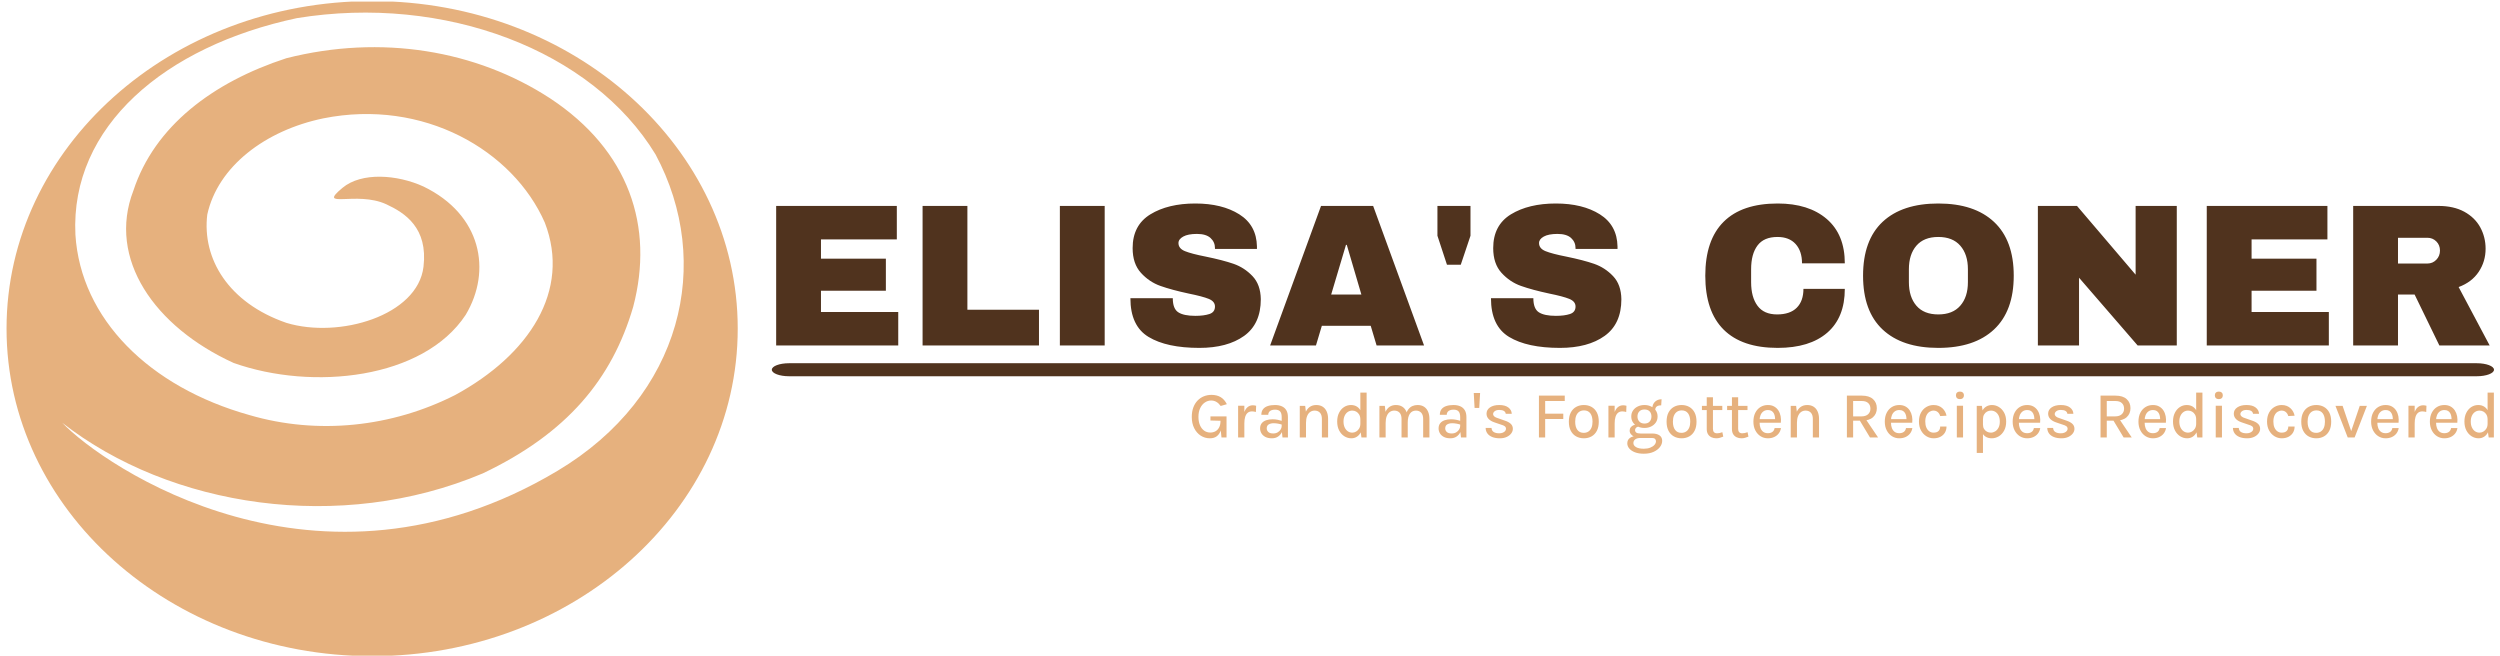 <svg width="701" height="184" viewBox="0 0 701 184" fill="none" xmlns="http://www.w3.org/2000/svg">
<g clip-path="url(#clip0_101_4)">
<g clip-path="url(#clip1_101_4)">
<g clip-path="url(#clip2_101_4)">
<g clip-path="url(#clip3_101_4)">
<g clip-path="url(#clip4_101_4)">
<path d="M694.489 101.849H221.246C218.579 101.849 216.417 102.666 216.417 103.675C216.417 104.683 218.579 105.5 221.246 105.5H694.489C697.156 105.5 699.318 104.683 699.318 103.675C699.318 102.666 697.156 101.849 694.489 101.849Z" fill="#50331E"/>
<g clip-path="url(#clip5_101_4)">
<g clip-path="url(#clip6_101_4)">
<path d="M217.635 96.866V57.743H251.469V67.126H230.202V72.528H248.398V81.513H230.202V87.483H251.867V96.866H217.635ZM258.691 96.866V57.743H271.257V86.858H291.33V96.866H258.691ZM309.754 96.866H297.187V57.743H309.754V96.866ZM335.161 57.061C340.165 57.061 344.278 58.073 347.5 60.098C350.723 62.13 352.372 65.136 352.448 69.116V69.799H340.677V69.571C340.677 68.434 340.26 67.486 339.426 66.728C338.592 65.97 337.322 65.591 335.616 65.591C333.948 65.591 332.67 65.837 331.783 66.33C330.889 66.823 330.441 67.429 330.441 68.15C330.441 69.173 331.048 69.931 332.261 70.424C333.474 70.917 335.426 71.429 338.118 71.959C341.264 72.604 343.854 73.275 345.885 73.972C347.91 74.677 349.68 75.826 351.197 77.418C352.713 79.01 353.49 81.171 353.528 83.901C353.528 88.526 351.966 91.956 348.842 94.193C345.711 96.43 341.53 97.548 336.298 97.548C330.195 97.548 325.449 96.525 322.06 94.477C318.663 92.43 316.965 88.81 316.965 83.616H328.849C328.849 85.588 329.361 86.903 330.384 87.563C331.408 88.23 333 88.564 335.161 88.564C336.753 88.564 338.072 88.393 339.119 88.052C340.157 87.711 340.677 87.009 340.677 85.948C340.677 85 340.101 84.287 338.948 83.81C337.788 83.34 335.9 82.839 333.284 82.309C330.1 81.626 327.465 80.913 325.38 80.171C323.295 79.435 321.476 78.214 319.921 76.508C318.367 74.802 317.59 72.49 317.59 69.571C317.59 65.287 319.25 62.13 322.571 60.098C325.885 58.073 330.081 57.061 335.161 57.061ZM399.303 96.866H385.997L384.348 91.35H370.644L368.995 96.866H356.144L370.416 57.743H385.03L399.303 96.866ZM377.411 68.661L373.26 82.593H381.732L377.638 68.661H377.411ZM412.325 66.102L409.596 74.234H405.729L403.056 66.102V57.743H412.325V66.102ZM436.265 57.061C441.269 57.061 445.382 58.073 448.604 60.098C451.826 62.13 453.476 65.136 453.551 69.116V69.799H441.781V69.571C441.781 68.434 441.364 67.486 440.53 66.728C439.696 65.97 438.426 65.591 436.72 65.591C435.052 65.591 433.77 65.837 432.876 66.33C431.989 66.823 431.545 67.429 431.545 68.15C431.545 69.173 432.152 69.931 433.365 70.424C434.578 70.917 436.53 71.429 439.222 71.959C442.368 72.604 444.954 73.275 446.978 73.972C449.01 74.677 450.784 75.826 452.3 77.418C453.817 79.01 454.594 81.171 454.632 83.901C454.632 88.526 453.066 91.956 449.935 94.193C446.811 96.43 442.633 97.548 437.402 97.548C431.299 97.548 426.549 96.525 423.152 94.477C419.763 92.43 418.068 88.81 418.068 83.616H429.953C429.953 85.588 430.465 86.903 431.488 87.563C432.512 88.23 434.104 88.564 436.265 88.564C437.857 88.564 439.172 88.393 440.211 88.052C441.257 87.711 441.781 87.009 441.781 85.948C441.781 85 441.201 84.287 440.04 83.81C438.888 83.34 437.004 82.839 434.388 82.309C431.204 81.626 428.569 80.913 426.484 80.171C424.399 79.435 422.58 78.214 421.025 76.508C419.471 74.802 418.694 72.49 418.694 69.571C418.694 65.287 420.35 62.13 423.664 60.098C426.985 58.073 431.185 57.061 436.265 57.061ZM498.462 57.061C504.262 57.061 508.849 58.509 512.223 61.405C515.597 64.309 517.284 68.453 517.284 73.836H505.286C505.286 71.561 504.691 69.761 503.5 68.434C502.303 67.107 500.604 66.444 498.405 66.444C495.866 66.444 494 67.24 492.81 68.832C491.612 70.424 491.013 72.642 491.013 75.485V79.124C491.013 81.93 491.612 84.136 492.81 85.743C494 87.358 495.828 88.165 498.292 88.165C500.718 88.165 502.557 87.54 503.808 86.289C505.059 85.038 505.684 83.275 505.684 81.001H517.284C517.284 86.346 515.647 90.44 512.371 93.283C509.088 96.126 504.452 97.548 498.462 97.548C491.79 97.548 486.741 95.842 483.314 92.43C479.879 89.019 478.162 83.977 478.162 77.305C478.162 70.632 479.879 65.591 483.314 62.179C486.741 58.767 491.79 57.061 498.462 57.061ZM543.498 57.061C550.246 57.061 555.459 58.786 559.136 62.236C562.813 65.685 564.652 70.708 564.652 77.305C564.652 83.901 562.813 88.924 559.136 92.373C555.459 95.823 550.246 97.548 543.498 97.548C536.751 97.548 531.546 95.831 527.884 92.396C524.229 88.969 522.402 83.939 522.402 77.305C522.402 70.67 524.229 65.636 527.884 62.202C531.546 58.775 536.751 57.061 543.498 57.061ZM543.498 66.444C540.807 66.444 538.76 67.259 537.357 68.889C535.954 70.519 535.253 72.718 535.253 75.485V79.124C535.253 81.892 535.954 84.09 537.357 85.72C538.76 87.35 540.807 88.165 543.498 88.165C546.19 88.165 548.245 87.35 549.662 85.72C551.088 84.09 551.801 81.892 551.801 79.124V75.485C551.801 72.718 551.088 70.519 549.662 68.889C548.245 67.259 546.19 66.444 543.498 66.444ZM610.37 96.866H599.396L582.962 77.873V96.866H571.419V57.743H582.393L598.827 77.02V57.743H610.37V96.866ZM618.775 96.866V57.743H652.609V67.126H631.342V72.528H649.538V81.513H631.342V87.483H653.007V96.866H618.775ZM696.962 69.742C696.962 72.13 696.318 74.291 695.029 76.224C693.74 78.157 691.864 79.579 689.4 80.489L698.1 96.866H683.997L677.06 82.593H672.397V96.866H659.83V57.743H683.77C686.575 57.743 688.975 58.282 690.969 59.358C692.955 60.443 694.453 61.902 695.461 63.737C696.462 65.579 696.962 67.581 696.962 69.742ZM684.168 70.253C684.168 69.23 683.827 68.377 683.145 67.695C682.462 67.012 681.628 66.671 680.643 66.671H672.397V73.893H680.643C681.628 73.893 682.462 73.54 683.145 72.835C683.827 72.138 684.168 71.277 684.168 70.253Z" fill="#50331E"/>
</g>
</g>
<g clip-path="url(#clip7_101_4)">
<g clip-path="url(#clip8_101_4)">
<path d="M339.256 122.898C338.311 122.898 337.455 122.651 336.687 122.158C335.921 121.662 335.311 120.965 334.857 120.067C334.403 119.169 334.176 118.113 334.176 116.898C334.176 115.909 334.319 115.032 334.603 114.266C334.888 113.498 335.283 112.85 335.789 112.323C336.297 111.795 336.884 111.396 337.552 111.126C338.222 110.857 338.937 110.722 339.698 110.722C340.692 110.722 341.544 110.93 342.256 111.347C342.968 111.765 343.553 112.427 344.012 113.335L342.282 113.832C341.914 113.324 341.509 112.942 341.067 112.687C340.625 112.432 340.141 112.304 339.613 112.304C338.97 112.304 338.376 112.491 337.832 112.864C337.289 113.234 336.856 113.762 336.532 114.447C336.206 115.129 336.043 115.946 336.043 116.898C336.043 117.762 336.179 118.524 336.451 119.184C336.726 119.844 337.113 120.359 337.611 120.73C338.111 121.1 338.703 121.286 339.385 121.286C339.922 121.286 340.407 121.163 340.839 120.918C341.268 120.672 341.607 120.309 341.855 119.828C342.103 119.347 342.226 118.751 342.226 118.039H342.687C342.687 119.026 342.569 119.883 342.333 120.612C342.098 121.338 341.728 121.9 341.225 122.298C340.722 122.698 340.066 122.898 339.256 122.898ZM343.92 122.659H342.503L342.226 119.972V117.984L339.411 117.91V116.758H343.92V122.659ZM348.915 122.659H347.166V113.777H348.915V122.659ZM348.915 118.702H348.436C348.436 117.566 348.555 116.622 348.793 115.871C349.029 115.12 349.36 114.561 349.787 114.193C350.211 113.825 350.712 113.641 351.289 113.641C351.461 113.641 351.621 113.653 351.771 113.677C351.923 113.702 352.073 113.735 352.22 113.777L352.154 115.518C351.989 115.474 351.81 115.436 351.616 115.404C351.422 115.369 351.246 115.352 351.086 115.352C350.583 115.352 350.172 115.486 349.853 115.753C349.534 116.018 349.299 116.401 349.146 116.902C348.992 117.402 348.915 118.002 348.915 118.702ZM361.135 122.659H359.607L359.387 120.623V116.935C359.387 116.211 359.237 115.685 358.938 115.356C358.636 115.027 358.16 114.863 357.509 114.863C357.141 114.863 356.815 114.917 356.53 115.025C356.246 115.132 356.021 115.293 355.857 115.507C355.695 115.723 355.614 115.993 355.614 116.317H353.681C353.681 115.666 353.841 115.139 354.16 114.734C354.479 114.329 354.925 114.033 355.5 113.847C356.074 113.66 356.744 113.567 357.509 113.567C358.228 113.567 358.86 113.685 359.405 113.92C359.952 114.156 360.377 114.525 360.679 115.028C360.983 115.531 361.135 116.182 361.135 116.979V122.659ZM356.644 122.898C355.903 122.898 355.287 122.768 354.797 122.508C354.306 122.245 353.939 121.903 353.696 121.481C353.453 121.056 353.332 120.605 353.332 120.126C353.332 119.545 353.48 119.065 353.777 118.687C354.076 118.309 354.49 118.028 355.017 117.844C355.545 117.66 356.152 117.568 356.839 117.568C357.311 117.568 357.771 117.611 358.22 117.697C358.666 117.783 359.108 117.897 359.545 118.039V119.096C359.189 118.968 358.794 118.866 358.36 118.79C357.928 118.712 357.525 118.672 357.152 118.672C356.593 118.672 356.127 118.783 355.754 119.004C355.378 119.224 355.19 119.599 355.19 120.126C355.19 120.514 355.338 120.848 355.632 121.127C355.927 121.405 356.393 121.543 357.031 121.543C357.497 121.543 357.908 121.438 358.264 121.227C358.62 121.016 358.896 120.751 359.092 120.432C359.288 120.113 359.387 119.794 359.387 119.475H359.81C359.81 120.088 359.686 120.654 359.438 121.172C359.188 121.689 358.827 122.106 358.356 122.423C357.885 122.74 357.314 122.898 356.644 122.898ZM372.398 122.659H370.657V117.469C370.657 116.701 370.476 116.119 370.113 115.724C369.747 115.329 369.254 115.131 368.633 115.131C368.142 115.131 367.715 115.265 367.352 115.532C366.986 115.798 366.704 116.186 366.505 116.699C366.304 117.212 366.204 117.837 366.204 118.573H365.578C365.578 117.486 365.718 116.572 365.997 115.831C366.277 115.087 366.677 114.524 367.197 114.141C367.72 113.758 368.346 113.567 369.075 113.567C369.786 113.567 370.39 113.726 370.886 114.045C371.379 114.364 371.754 114.817 372.012 115.404C372.27 115.99 372.398 116.678 372.398 117.469V122.659ZM366.204 122.659H364.455V113.806H365.975L366.204 115.72V122.659ZM378.928 122.898C378.207 122.898 377.542 122.703 376.933 122.313C376.327 121.922 375.844 121.376 375.483 120.675C375.125 119.973 374.946 119.146 374.946 118.194C374.946 117.249 375.122 116.431 375.476 115.739C375.829 115.044 376.296 114.509 376.878 114.134C377.462 113.756 378.11 113.567 378.822 113.567C379.472 113.567 380.039 113.725 380.522 114.042C381.008 114.356 381.383 114.813 381.648 115.415C381.916 116.016 382.05 116.75 382.05 117.616H381.442C381.442 117.081 381.336 116.628 381.122 116.258C380.906 115.887 380.626 115.606 380.283 115.415C379.939 115.226 379.571 115.131 379.179 115.131C378.72 115.131 378.304 115.255 377.931 115.503C377.56 115.751 377.266 116.104 377.047 116.563C376.829 117.02 376.72 117.563 376.72 118.194C376.72 118.832 376.829 119.386 377.047 119.857C377.266 120.326 377.56 120.687 377.931 120.94C378.304 121.19 378.717 121.315 379.171 121.315C379.544 121.315 379.904 121.216 380.25 121.017C380.596 120.816 380.882 120.529 381.107 120.156C381.331 119.78 381.442 119.335 381.442 118.819H382.05C382.05 119.703 381.91 120.449 381.63 121.057C381.353 121.664 380.977 122.122 380.504 122.434C380.033 122.743 379.507 122.898 378.928 122.898ZM383.202 122.659H381.748L381.442 120.531V110.077H383.202V122.659ZM400.811 122.659H399.055V117.469C399.055 116.701 398.872 116.119 398.507 115.724C398.141 115.329 397.652 115.131 397.038 115.131C396.302 115.131 395.734 115.42 395.334 115.996C394.931 116.573 394.73 117.401 394.73 118.481H393.965C393.965 117.627 394.048 116.891 394.215 116.272C394.379 115.651 394.617 115.142 394.929 114.745C395.238 114.345 395.609 114.049 396.041 113.858C396.472 113.664 396.956 113.567 397.491 113.567C398.202 113.567 398.805 113.726 399.298 114.045C399.791 114.364 400.167 114.817 400.424 115.404C400.682 115.99 400.811 116.678 400.811 117.469V122.659ZM388.535 122.659H386.787V113.806H388.307L388.498 115.47C388.781 114.852 389.17 114.379 389.665 114.053C390.159 113.729 390.739 113.567 391.406 113.567C392.118 113.567 392.722 113.726 393.217 114.045C393.711 114.364 394.086 114.817 394.344 115.404C394.601 115.99 394.73 116.678 394.73 117.469V122.659H392.989V117.469C392.989 116.701 392.808 116.119 392.444 115.724C392.079 115.329 391.585 115.131 390.965 115.131C390.474 115.131 390.047 115.265 389.684 115.532C389.318 115.798 389.036 116.186 388.837 116.699C388.636 117.212 388.535 117.837 388.535 118.573V122.659ZM411.184 122.659H409.656L409.435 120.623V116.935C409.435 116.211 409.284 115.685 408.982 115.356C408.683 115.027 408.208 114.863 407.558 114.863C407.19 114.863 406.862 114.917 406.575 115.025C406.29 115.132 406.067 115.293 405.905 115.507C405.743 115.723 405.662 115.993 405.662 116.317H403.73C403.73 115.666 403.889 115.139 404.208 114.734C404.527 114.329 404.973 114.033 405.545 113.847C406.119 113.66 406.79 113.567 407.558 113.567C408.274 113.567 408.906 113.685 409.454 113.92C409.998 114.156 410.423 114.525 410.727 115.028C411.031 115.531 411.184 116.182 411.184 116.979V122.659ZM406.693 122.898C405.949 122.898 405.332 122.768 404.841 122.508C404.351 122.245 403.984 121.903 403.741 121.481C403.5 121.056 403.38 120.605 403.38 120.126C403.38 119.545 403.529 119.065 403.826 118.687C404.122 118.309 404.535 118.028 405.062 117.844C405.59 117.66 406.197 117.568 406.884 117.568C407.358 117.568 407.818 117.611 408.265 117.697C408.714 117.783 409.155 117.897 409.59 118.039V119.096C409.234 118.968 408.84 118.866 408.408 118.79C407.976 118.712 407.573 118.672 407.197 118.672C406.64 118.672 406.174 118.783 405.798 119.004C405.425 119.224 405.239 119.599 405.239 120.126C405.239 120.514 405.386 120.848 405.681 121.127C405.975 121.405 406.441 121.543 407.079 121.543C407.546 121.543 407.957 121.438 408.313 121.227C408.668 121.016 408.944 120.751 409.141 120.432C409.337 120.113 409.435 119.794 409.435 119.475H409.858C409.858 120.088 409.733 120.654 409.483 121.172C409.235 121.689 408.876 122.106 408.405 122.423C407.931 122.74 407.36 122.898 406.693 122.898ZM413.473 114.384L413.241 110.199H415.019L414.78 114.384H413.473ZM420.577 122.898C419.718 122.898 418.994 122.776 418.405 122.533C417.816 122.291 417.366 121.953 417.055 121.521C416.745 121.089 416.585 120.581 416.572 119.997H418.221C418.246 120.508 418.45 120.886 418.832 121.131C419.215 121.376 419.735 121.499 420.393 121.499C420.742 121.499 421.058 121.444 421.343 121.334C421.63 121.223 421.857 121.072 422.024 120.881C422.193 120.692 422.278 120.477 422.278 120.237C422.278 119.937 422.167 119.7 421.946 119.526C421.726 119.352 421.37 119.196 420.879 119.059L419.068 118.444C418.344 118.199 417.788 117.872 417.401 117.465C417.015 117.055 416.823 116.566 416.823 115.996C416.823 115.265 417.148 114.677 417.798 114.233C418.448 113.789 419.31 113.567 420.382 113.567C421.494 113.567 422.351 113.801 422.955 114.27C423.559 114.739 423.873 115.326 423.897 116.033H422.215C422.171 115.682 421.997 115.413 421.692 115.227C421.391 115.04 420.954 114.947 420.382 114.947C419.85 114.947 419.431 115.064 419.127 115.297C418.823 115.53 418.67 115.794 418.67 116.088C418.67 116.616 419.124 117.009 420.032 117.266L421.939 117.936C422.663 118.169 423.221 118.47 423.614 118.838C424.006 119.206 424.203 119.672 424.203 120.237C424.203 120.691 424.052 121.12 423.75 121.525C423.451 121.93 423.029 122.26 422.484 122.515C421.941 122.77 421.306 122.898 420.577 122.898ZM433.265 122.659H431.517V110.935H438.757V112.444H433.265V115.996H438.345V117.494H433.265V122.659ZM444.12 122.898C443.317 122.898 442.598 122.722 441.963 122.372C441.327 122.023 440.825 121.502 440.457 120.807C440.089 120.115 439.905 119.26 439.905 118.242C439.905 117.204 440.089 116.34 440.457 115.65C440.825 114.961 441.327 114.44 441.963 114.09C442.598 113.741 443.317 113.567 444.12 113.567C444.912 113.567 445.624 113.741 446.255 114.09C446.888 114.44 447.387 114.961 447.753 115.65C448.116 116.34 448.298 117.204 448.298 118.242C448.298 119.26 448.116 120.115 447.753 120.807C447.387 121.502 446.888 122.023 446.255 122.372C445.624 122.722 444.912 122.898 444.12 122.898ZM444.065 121.37C444.575 121.37 445.016 121.248 445.386 121.002C445.757 120.757 446.042 120.4 446.244 119.931C446.442 119.46 446.542 118.897 446.542 118.242C446.542 117.235 446.337 116.456 445.927 115.904C445.52 115.352 444.933 115.076 444.168 115.076C443.652 115.076 443.209 115.2 442.839 115.448C442.466 115.698 442.18 116.058 441.981 116.526C441.783 116.995 441.683 117.567 441.683 118.242C441.683 119.228 441.888 119.996 442.298 120.546C442.71 121.095 443.299 121.37 444.065 121.37ZM452.751 122.659H451.003V113.777H452.751V122.659ZM452.751 118.702H452.273C452.273 117.566 452.391 116.622 452.626 115.871C452.864 115.12 453.196 114.561 453.62 114.193C454.047 113.825 454.549 113.641 455.126 113.641C455.297 113.641 455.458 113.653 455.608 113.677C455.76 113.702 455.91 113.735 456.057 113.777L455.991 115.518C455.826 115.474 455.647 115.436 455.453 115.404C455.259 115.369 455.083 115.352 454.923 115.352C454.42 115.352 454.009 115.486 453.69 115.753C453.371 116.018 453.135 116.401 452.983 116.902C452.829 117.402 452.751 118.002 452.751 118.702ZM460.923 127.223C459.966 127.223 459.143 127.092 458.453 126.829C457.761 126.564 457.229 126.211 456.856 125.769C456.48 125.327 456.292 124.846 456.292 124.326C456.292 123.663 456.535 123.156 457.021 122.802C457.505 122.449 458.121 122.272 458.869 122.272L460.003 122.806C459.365 122.806 458.873 122.935 458.527 123.192C458.178 123.45 458.004 123.8 458.004 124.241C458.004 124.703 458.256 125.082 458.759 125.379C459.262 125.676 459.983 125.824 460.923 125.824C461.603 125.824 462.2 125.725 462.716 125.526C463.231 125.327 463.63 125.066 463.912 124.742C464.194 124.421 464.335 124.076 464.335 123.708C464.335 123.457 464.246 123.244 464.066 123.067C463.885 122.893 463.61 122.806 463.242 122.806H460.003C459.402 122.806 458.873 122.713 458.416 122.526C457.957 122.337 457.599 122.089 457.341 121.783C457.084 121.476 456.955 121.136 456.955 120.763C456.955 120.395 457.059 120.077 457.268 119.81C457.476 119.542 457.753 119.34 458.096 119.202C458.44 119.065 458.817 118.996 459.23 118.996L459.624 119.604C459.447 119.604 459.269 119.642 459.09 119.718C458.913 119.794 458.766 119.909 458.648 120.064C458.533 120.216 458.475 120.406 458.475 120.634C458.475 120.899 458.587 121.119 458.81 121.293C459.033 121.467 459.431 121.554 460.003 121.554H463.242C464.125 121.554 464.819 121.729 465.322 122.077C465.825 122.428 466.076 122.938 466.076 123.608C466.076 124.214 465.868 124.794 465.45 125.346C465.033 125.898 464.439 126.349 463.669 126.7C462.898 127.049 461.983 127.223 460.923 127.223ZM461.114 119.997C460.427 119.997 459.804 119.865 459.244 119.6C458.683 119.332 458.236 118.958 457.905 118.477C457.573 117.994 457.408 117.431 457.408 116.788C457.408 116.137 457.573 115.572 457.905 115.091C458.236 114.607 458.683 114.233 459.244 113.968C459.804 113.701 460.427 113.567 461.114 113.567C461.784 113.567 462.396 113.701 462.951 113.968C463.506 114.233 463.951 114.607 464.287 115.091C464.621 115.572 464.788 116.137 464.788 116.788C464.788 117.431 464.621 117.994 464.287 118.477C463.951 118.958 463.506 119.332 462.951 119.6C462.396 119.865 461.784 119.997 461.114 119.997ZM461.114 118.764C461.747 118.764 462.231 118.577 462.565 118.201C462.898 117.823 463.065 117.352 463.065 116.788C463.065 116.199 462.898 115.723 462.565 115.359C462.231 114.999 461.747 114.818 461.114 114.818C460.496 114.818 460.014 114.999 459.668 115.359C459.319 115.723 459.145 116.199 459.145 116.788C459.145 117.352 459.319 117.823 459.668 118.201C460.014 118.577 460.496 118.764 461.114 118.764ZM464.125 114.984L463.304 114.587C463.304 114.059 463.415 113.599 463.636 113.206C463.857 112.814 464.163 112.507 464.556 112.286C464.949 112.065 465.4 111.955 465.91 111.955L465.8 113.659C465.253 113.659 464.837 113.766 464.552 113.979C464.268 114.195 464.125 114.53 464.125 114.984ZM471.524 122.898C470.719 122.898 469.999 122.722 469.363 122.372C468.73 122.023 468.229 121.502 467.861 120.807C467.493 120.115 467.309 119.26 467.309 118.242C467.309 117.204 467.493 116.34 467.861 115.65C468.229 114.961 468.73 114.44 469.363 114.09C469.999 113.741 470.719 113.567 471.524 113.567C472.314 113.567 473.026 113.741 473.659 114.09C474.289 114.44 474.787 114.961 475.153 115.65C475.519 116.34 475.702 117.204 475.702 118.242C475.702 119.26 475.519 120.115 475.153 120.807C474.787 121.502 474.289 122.023 473.659 122.372C473.026 122.722 472.314 122.898 471.524 122.898ZM471.469 121.37C471.977 121.37 472.416 121.248 472.786 121.002C473.159 120.757 473.445 120.4 473.644 119.931C473.843 119.46 473.942 118.897 473.942 118.242C473.942 117.235 473.738 116.456 473.331 115.904C472.924 115.352 472.336 115.076 471.568 115.076C471.053 115.076 470.61 115.2 470.239 115.448C469.869 115.698 469.583 116.058 469.382 116.526C469.183 116.995 469.083 117.567 469.083 118.242C469.083 119.228 469.29 119.996 469.702 120.546C470.112 121.095 470.701 121.37 471.469 121.37ZM481.249 122.898C480.746 122.898 480.292 122.802 479.887 122.611C479.482 122.422 479.162 122.136 478.926 121.753C478.688 121.368 478.569 120.884 478.569 120.303V111.395H480.31V120.248C480.31 121.082 480.699 121.499 481.477 121.499C481.717 121.499 481.95 121.473 482.176 121.422C482.404 121.368 482.662 121.289 482.949 121.186L483.199 122.427C482.873 122.562 482.553 122.675 482.239 122.765C481.922 122.854 481.592 122.898 481.249 122.898ZM482.931 114.991H477.218V113.806H482.931V114.991ZM488.316 122.898C487.813 122.898 487.359 122.802 486.954 122.611C486.549 122.422 486.228 122.136 485.99 121.753C485.754 121.368 485.636 120.884 485.636 120.303V111.395H487.377V120.248C487.377 121.082 487.766 121.499 488.544 121.499C488.785 121.499 489.018 121.473 489.243 121.422C489.472 121.368 489.729 121.289 490.016 121.186L490.267 122.427C489.94 122.562 489.619 122.675 489.302 122.765C488.988 122.854 488.659 122.898 488.316 122.898ZM489.998 114.991H484.285V113.806H489.998V114.991ZM495.711 122.898C494.95 122.898 494.263 122.702 493.649 122.309C493.036 121.916 492.55 121.37 492.192 120.671C491.834 119.972 491.654 119.162 491.654 118.242C491.654 117.265 491.832 116.429 492.188 115.735C492.544 115.038 493.029 114.502 493.642 114.126C494.256 113.753 494.945 113.567 495.711 113.567C496.398 113.567 496.987 113.707 497.477 113.987C497.968 114.264 498.365 114.638 498.666 115.109C498.966 115.578 499.173 116.109 499.288 116.703C499.401 117.299 499.421 117.913 499.347 118.543H493.053V117.531H498.151L497.728 117.807C497.745 117.476 497.728 117.145 497.676 116.813C497.625 116.482 497.525 116.178 497.378 115.901C497.231 115.621 497.024 115.396 496.756 115.227C496.489 115.058 496.15 114.973 495.74 114.973C495.225 114.973 494.794 115.102 494.448 115.359C494.1 115.617 493.837 115.963 493.66 116.397C493.481 116.829 493.392 117.303 493.392 117.818V118.525C493.392 119.097 493.478 119.604 493.649 120.045C493.821 120.487 494.078 120.835 494.419 121.091C494.76 121.343 495.19 121.47 495.711 121.47C496.221 121.47 496.643 121.351 496.977 121.113C497.311 120.872 497.518 120.513 497.599 120.034H499.384C499.291 120.611 499.079 121.114 498.747 121.543C498.416 121.973 497.992 122.306 497.474 122.545C496.956 122.78 496.368 122.898 495.711 122.898ZM510.059 122.659H508.318V117.469C508.318 116.701 508.135 116.119 507.769 115.724C507.406 115.329 506.914 115.131 506.293 115.131C505.802 115.131 505.374 115.265 505.009 115.532C504.645 115.798 504.363 116.186 504.162 116.699C503.963 117.212 503.864 117.837 503.864 118.573H503.238C503.238 117.486 503.378 116.572 503.658 115.831C503.937 115.087 504.337 114.524 504.858 114.141C505.38 113.758 506.006 113.567 506.735 113.567C507.446 113.567 508.049 113.726 508.542 114.045C509.038 114.364 509.413 114.817 509.668 115.404C509.929 115.99 510.059 116.678 510.059 117.469V122.659ZM503.864 122.659H502.115V113.806H503.636L503.864 115.72V122.659ZM519.618 122.659H517.869V110.935H522.066C523.432 110.935 524.473 111.259 525.187 111.907C525.903 112.552 526.262 113.402 526.262 114.458C526.262 115.501 525.903 116.345 525.187 116.99C524.473 117.633 523.432 117.954 522.066 117.954H519.618V122.659ZM526.611 122.659H524.337L521.09 117.266H522.975L526.611 122.659ZM519.618 112.444V116.758H521.907C522.742 116.758 523.377 116.558 523.814 116.158C524.248 115.756 524.466 115.236 524.466 114.598C524.466 113.94 524.262 113.417 523.854 113.029C523.447 112.639 522.851 112.444 522.066 112.444H519.618ZM532.552 122.898C531.792 122.898 531.105 122.702 530.491 122.309C529.878 121.916 529.392 121.37 529.033 120.671C528.675 119.972 528.496 119.162 528.496 118.242C528.496 117.265 528.674 116.429 529.03 115.735C529.386 115.038 529.87 114.502 530.484 114.126C531.097 113.753 531.787 113.567 532.552 113.567C533.239 113.567 533.828 113.707 534.319 113.987C534.81 114.264 535.206 114.638 535.508 115.109C535.807 115.578 536.014 116.109 536.126 116.703C536.242 117.299 536.263 117.913 536.189 118.543H529.895V117.531H534.993L534.569 117.807C534.587 117.476 534.569 117.145 534.518 116.813C534.466 116.482 534.367 116.178 534.22 115.901C534.073 115.621 533.865 115.396 533.598 115.227C533.33 115.058 532.992 114.973 532.582 114.973C532.066 114.973 531.636 115.102 531.29 115.359C530.941 115.617 530.679 115.963 530.502 116.397C530.323 116.829 530.233 117.303 530.233 117.818V118.525C530.233 119.097 530.319 119.604 530.491 120.045C530.663 120.487 530.919 120.835 531.26 121.091C531.601 121.343 532.032 121.47 532.552 121.47C533.063 121.47 533.485 121.351 533.819 121.113C534.152 120.872 534.36 120.513 534.441 120.034H536.226C536.133 120.611 535.92 121.114 535.589 121.543C535.258 121.973 534.833 122.306 534.315 122.545C533.798 122.78 533.21 122.898 532.552 122.898ZM542.178 122.898C541.454 122.898 540.779 122.704 540.153 122.316C539.528 121.931 539.025 121.389 538.644 120.689C538.264 119.99 538.074 119.168 538.074 118.223C538.074 117.229 538.264 116.388 538.644 115.698C539.025 115.006 539.528 114.479 540.153 114.115C540.779 113.75 541.454 113.567 542.178 113.567C542.71 113.567 543.185 113.652 543.602 113.821C544.019 113.988 544.379 114.215 544.681 114.502C544.98 114.786 545.224 115.107 545.413 115.463C545.6 115.818 545.73 116.186 545.803 116.567L544.026 116.659C543.898 116.197 543.673 115.828 543.352 115.551C543.028 115.271 542.631 115.131 542.159 115.131C541.759 115.131 541.384 115.243 541.033 115.466C540.68 115.69 540.394 116.031 540.175 116.49C539.957 116.946 539.848 117.524 539.848 118.223C539.848 118.873 539.95 119.428 540.153 119.887C540.355 120.348 540.631 120.702 540.982 120.947C541.33 121.192 541.723 121.315 542.159 121.315C542.785 121.315 543.253 121.163 543.562 120.859C543.871 120.554 544.026 120.136 544.026 119.604H545.803C545.803 120.222 545.659 120.78 545.369 121.278C545.082 121.774 544.667 122.168 544.125 122.46C543.58 122.752 542.931 122.898 542.178 122.898ZM549.565 111.918C549.217 111.918 548.942 111.822 548.741 111.631C548.542 111.437 548.443 111.174 548.443 110.843C548.443 110.524 548.542 110.271 548.741 110.085C548.942 109.896 549.217 109.801 549.565 109.801C549.909 109.801 550.18 109.896 550.379 110.085C550.58 110.271 550.681 110.524 550.681 110.843C550.681 111.174 550.58 111.437 550.379 111.631C550.18 111.822 549.909 111.918 549.565 111.918ZM550.441 122.659H548.693V113.777H550.441V122.659ZM558.473 122.898C557.828 122.898 557.269 122.752 556.798 122.46C556.325 122.168 555.964 121.738 555.716 121.172C555.468 120.605 555.344 119.9 555.344 119.059H556.025C556.025 119.545 556.129 119.954 556.338 120.288C556.547 120.622 556.821 120.877 557.163 121.054C557.501 121.228 557.864 121.315 558.252 121.315C558.657 121.315 559.051 121.2 559.434 120.969C559.816 120.738 560.131 120.394 560.376 119.935C560.621 119.473 560.744 118.903 560.744 118.223C560.744 117.573 560.636 117.018 560.42 116.559C560.202 116.098 559.905 115.745 559.529 115.499C559.156 115.254 558.737 115.131 558.27 115.131C557.878 115.131 557.51 115.225 557.166 115.411C556.823 115.598 556.547 115.871 556.338 116.232C556.129 116.59 556.025 117.027 556.025 117.542H555.344C555.344 116.651 555.487 115.912 555.771 115.323C556.056 114.734 556.441 114.294 556.927 114.005C557.41 113.713 557.947 113.567 558.535 113.567C559.23 113.567 559.88 113.752 560.486 114.123C561.095 114.493 561.588 115.026 561.966 115.72C562.341 116.412 562.529 117.247 562.529 118.223C562.529 119.197 562.339 120.034 561.959 120.734C561.578 121.433 561.08 121.969 560.464 122.342C559.848 122.713 559.185 122.898 558.473 122.898ZM556.025 127.002H554.277V113.806H555.72L556.025 115.93V127.002ZM568.411 122.898C567.651 122.898 566.963 122.702 566.35 122.309C565.736 121.916 565.249 121.37 564.889 120.671C564.53 119.972 564.351 119.162 564.351 118.242C564.351 117.265 564.529 116.429 564.885 115.735C565.241 115.038 565.725 114.502 566.339 114.126C566.952 113.753 567.643 113.567 568.411 113.567C569.098 113.567 569.687 113.707 570.178 113.987C570.669 114.264 571.064 114.638 571.363 115.109C571.665 115.578 571.872 116.109 571.985 116.703C572.098 117.299 572.118 117.913 572.044 118.543H565.75V117.531H570.848L570.425 117.807C570.444 117.476 570.427 117.145 570.373 116.813C570.322 116.482 570.222 116.178 570.075 115.901C569.928 115.621 569.72 115.396 569.453 115.227C569.188 115.058 568.849 114.973 568.437 114.973C567.922 114.973 567.491 115.102 567.145 115.359C566.799 115.617 566.536 115.963 566.357 116.397C566.181 116.829 566.092 117.303 566.092 117.818V118.525C566.092 119.097 566.178 119.604 566.35 120.045C566.522 120.487 566.777 120.835 567.116 121.091C567.457 121.343 567.889 121.47 568.411 121.47C568.919 121.47 569.34 121.351 569.674 121.113C570.01 120.872 570.217 120.513 570.296 120.034H572.081C571.99 120.611 571.779 121.114 571.448 121.543C571.117 121.973 570.691 122.306 570.171 122.545C569.653 122.78 569.066 122.898 568.411 122.898ZM578.051 122.898C577.193 122.898 576.469 122.776 575.88 122.533C575.291 122.291 574.842 121.953 574.532 121.521C574.223 121.089 574.063 120.581 574.05 119.997H575.696C575.72 120.508 575.925 120.886 576.31 121.131C576.693 121.376 577.212 121.499 577.867 121.499C578.218 121.499 578.536 121.444 578.821 121.334C579.105 121.223 579.332 121.072 579.502 120.881C579.671 120.692 579.756 120.477 579.756 120.237C579.756 119.937 579.645 119.7 579.424 119.526C579.203 119.352 578.848 119.196 578.357 119.059L576.542 118.444C575.818 118.199 575.264 117.872 574.878 117.465C574.491 117.055 574.297 116.566 574.297 115.996C574.297 115.265 574.622 114.677 575.272 114.233C575.923 113.789 576.785 113.567 577.86 113.567C578.969 113.567 579.827 113.801 580.433 114.27C581.037 114.739 581.351 115.326 581.375 116.033H579.689C579.648 115.682 579.475 115.413 579.17 115.227C578.866 115.04 578.429 114.947 577.86 114.947C577.325 114.947 576.907 115.064 576.605 115.297C576.301 115.53 576.148 115.794 576.148 116.088C576.148 116.616 576.602 117.009 577.51 117.266L579.413 117.936C580.137 118.169 580.695 118.47 581.088 118.838C581.481 119.206 581.677 119.672 581.677 120.237C581.677 120.691 581.527 121.12 581.228 121.525C580.926 121.93 580.504 122.26 579.962 122.515C579.419 122.77 578.783 122.898 578.051 122.898ZM590.739 122.659H588.991V110.935H593.187C594.556 110.935 595.598 111.259 596.312 111.907C597.026 112.552 597.383 113.402 597.383 114.458C597.383 115.501 597.026 116.345 596.312 116.99C595.598 117.633 594.556 117.954 593.187 117.954H590.739V122.659ZM597.733 122.659H595.462L592.212 117.266H594.1L597.733 122.659ZM590.739 112.444V116.758H593.032C593.867 116.758 594.501 116.558 594.935 116.158C595.372 115.756 595.591 115.236 595.591 114.598C595.591 113.94 595.387 113.417 594.98 113.029C594.57 112.639 593.972 112.444 593.187 112.444H590.739ZM603.677 122.898C602.917 122.898 602.23 122.702 601.616 122.309C601.003 121.916 600.517 121.37 600.159 120.671C599.8 119.972 599.621 119.162 599.621 118.242C599.621 117.265 599.799 116.429 600.155 115.735C600.511 115.038 600.995 114.502 601.609 114.126C602.222 113.753 602.912 113.567 603.677 113.567C604.365 113.567 604.953 113.707 605.444 113.987C605.935 114.264 606.331 114.638 606.633 115.109C606.933 115.578 607.139 116.109 607.252 116.703C607.367 117.299 607.388 117.913 607.314 118.543H601.02V117.531H606.118L605.695 117.807C605.712 117.476 605.695 117.145 605.643 116.813C605.592 116.482 605.492 116.178 605.345 115.901C605.198 115.621 604.99 115.396 604.723 115.227C604.455 115.058 604.117 114.973 603.707 114.973C603.192 114.973 602.76 115.102 602.411 115.359C602.065 115.617 601.804 115.963 601.627 116.397C601.448 116.829 601.359 117.303 601.359 117.818V118.525C601.359 119.097 601.444 119.604 601.616 120.045C601.788 120.487 602.044 120.835 602.385 121.091C602.727 121.343 603.157 121.47 603.677 121.47C604.188 121.47 604.61 121.351 604.944 121.113C605.277 120.872 605.485 120.513 605.566 120.034H607.351C607.258 120.611 607.045 121.114 606.714 121.543C606.383 121.973 605.958 122.306 605.441 122.545C604.923 122.78 604.335 122.898 603.677 122.898ZM613.292 122.898C612.568 122.898 611.903 122.703 611.297 122.313C610.688 121.922 610.205 121.376 609.847 120.675C609.488 119.973 609.309 119.146 609.309 118.194C609.309 117.249 609.486 116.431 609.839 115.739C610.19 115.044 610.658 114.509 611.242 114.134C611.823 113.756 612.47 113.567 613.181 113.567C613.832 113.567 614.4 113.725 614.886 114.042C615.369 114.356 615.745 114.813 616.012 115.415C616.279 116.016 616.413 116.75 616.413 117.616H615.806C615.806 117.081 615.698 116.628 615.482 116.258C615.268 115.887 614.99 115.606 614.646 115.415C614.303 115.226 613.935 115.131 613.542 115.131C613.081 115.131 612.665 115.255 612.294 115.503C611.924 115.751 611.629 116.104 611.411 116.563C611.193 117.02 611.083 117.563 611.083 118.194C611.083 118.832 611.193 119.386 611.411 119.857C611.629 120.326 611.924 120.687 612.294 120.94C612.665 121.19 613.077 121.315 613.531 121.315C613.907 121.315 614.267 121.216 614.613 121.017C614.959 120.816 615.245 120.529 615.471 120.156C615.694 119.78 615.806 119.335 615.806 118.819H616.413C616.413 119.703 616.273 120.449 615.994 121.057C615.714 121.664 615.338 122.122 614.867 122.434C614.394 122.743 613.869 122.898 613.292 122.898ZM617.562 122.659H616.108L615.806 120.531V110.077H617.562V122.659ZM622.163 111.918C621.814 111.918 621.539 111.822 621.338 111.631C621.139 111.437 621.04 111.174 621.04 110.843C621.04 110.524 621.139 110.271 621.338 110.085C621.539 109.896 621.814 109.801 622.163 109.801C622.506 109.801 622.777 109.896 622.976 110.085C623.177 110.271 623.278 110.524 623.278 110.843C623.278 111.174 623.177 111.437 622.976 111.631C622.777 111.822 622.506 111.918 622.163 111.918ZM623.039 122.659H621.29V113.777H623.039V122.659ZM630.113 122.898C629.254 122.898 628.531 122.776 627.942 122.533C627.353 122.291 626.904 121.953 626.594 121.521C626.283 121.089 626.121 120.581 626.109 119.997H627.758C627.782 120.508 627.986 120.886 628.369 121.131C628.751 121.376 629.272 121.499 629.929 121.499C630.278 121.499 630.596 121.444 630.883 121.334C631.167 121.223 631.394 121.072 631.564 120.881C631.73 120.692 631.814 120.477 631.814 120.237C631.814 119.937 631.703 119.7 631.483 119.526C631.262 119.352 630.906 119.196 630.415 119.059L628.604 118.444C627.88 118.199 627.324 117.872 626.937 117.465C626.552 117.055 626.359 116.566 626.359 115.996C626.359 115.265 626.684 114.677 627.334 114.233C627.985 113.789 628.846 113.567 629.918 113.567C631.03 113.567 631.888 113.801 632.491 114.27C633.095 114.739 633.409 115.326 633.433 116.033H631.751C631.707 115.682 631.534 115.413 631.232 115.227C630.928 115.04 630.49 114.947 629.918 114.947C629.386 114.947 628.967 115.064 628.663 115.297C628.359 115.53 628.207 115.794 628.207 116.088C628.207 116.616 628.661 117.009 629.569 117.266L631.475 117.936C632.199 118.169 632.757 118.47 633.15 118.838C633.543 119.206 633.739 119.672 633.739 120.237C633.739 120.691 633.588 121.12 633.286 121.525C632.987 121.93 632.566 122.26 632.024 122.515C631.479 122.77 630.842 122.898 630.113 122.898ZM639.783 122.898C639.059 122.898 638.384 122.704 637.758 122.316C637.133 121.931 636.63 121.389 636.249 120.689C635.869 119.99 635.679 119.168 635.679 118.223C635.679 117.229 635.869 116.388 636.249 115.698C636.63 115.006 637.133 114.479 637.758 114.115C638.384 113.75 639.059 113.567 639.783 113.567C640.318 113.567 640.794 113.652 641.211 113.821C641.628 113.988 641.987 114.215 642.286 114.502C642.588 114.786 642.832 115.107 643.018 115.463C643.205 115.818 643.335 116.186 643.409 116.567L641.634 116.659C641.504 116.197 641.279 115.828 640.957 115.551C640.636 115.271 640.238 115.131 639.765 115.131C639.367 115.131 638.992 115.243 638.638 115.466C638.285 115.69 637.999 116.031 637.781 116.49C637.565 116.946 637.457 117.524 637.457 118.223C637.457 118.873 637.557 119.428 637.758 119.887C637.962 120.348 638.238 120.702 638.587 120.947C638.938 121.192 639.33 121.315 639.765 121.315C640.39 121.315 640.858 121.163 641.167 120.859C641.479 120.554 641.634 120.136 641.634 119.604H643.409C643.409 120.222 643.265 120.78 642.978 121.278C642.688 121.774 642.272 122.168 641.73 122.46C641.188 122.752 640.539 122.898 639.783 122.898ZM649.489 122.898C648.687 122.898 647.968 122.722 647.332 122.372C646.697 122.023 646.195 121.502 645.827 120.807C645.459 120.115 645.275 119.26 645.275 118.242C645.275 117.204 645.459 116.34 645.827 115.65C646.195 114.961 646.697 114.44 647.332 114.09C647.968 113.741 648.687 113.567 649.489 113.567C650.282 113.567 650.994 113.741 651.624 114.09C652.257 114.44 652.757 114.961 653.122 115.65C653.486 116.34 653.667 117.204 653.667 118.242C653.667 119.26 653.486 120.115 653.122 120.807C652.757 121.502 652.257 122.023 651.624 122.372C650.994 122.722 650.282 122.898 649.489 122.898ZM649.434 121.37C649.945 121.37 650.385 121.248 650.756 121.002C651.126 120.757 651.412 120.4 651.613 119.931C651.812 119.46 651.911 118.897 651.911 118.242C651.911 117.235 651.708 116.456 651.3 115.904C650.891 115.352 650.303 115.076 649.537 115.076C649.022 115.076 648.579 115.2 648.208 115.448C647.835 115.698 647.55 116.058 647.351 116.526C647.152 116.995 647.053 117.567 647.053 118.242C647.053 119.228 647.258 119.996 647.667 120.546C648.08 121.095 648.669 121.37 649.434 121.37ZM658.298 122.659L654.863 113.806H656.869L659.365 121.157H659.181L661.673 113.806H663.679L660.237 122.659H658.298ZM668.924 122.898C668.164 122.898 667.476 122.702 666.863 122.309C666.25 121.916 665.764 121.37 665.405 120.671C665.045 119.972 664.864 119.162 664.864 118.242C664.864 117.265 665.042 116.429 665.398 115.735C665.754 115.038 666.238 114.502 666.852 114.126C667.465 113.753 668.156 113.567 668.924 113.567C669.611 113.567 670.2 113.707 670.691 113.987C671.182 114.264 671.577 114.638 671.876 115.109C672.178 115.578 672.385 116.109 672.498 116.703C672.611 117.299 672.631 117.913 672.557 118.543H666.263V117.531H671.361L670.938 117.807C670.957 117.476 670.941 117.145 670.89 116.813C670.836 116.482 670.735 116.178 670.588 115.901C670.441 115.621 670.235 115.396 669.97 115.227C669.702 115.058 669.362 114.973 668.95 114.973C668.435 114.973 668.004 115.102 667.658 115.359C667.312 115.617 667.049 115.963 666.87 116.397C666.694 116.829 666.605 117.303 666.605 117.818V118.525C666.605 119.097 666.691 119.604 666.863 120.045C667.035 120.487 667.291 120.835 667.632 121.091C667.971 121.343 668.402 121.47 668.924 121.47C669.432 121.47 669.854 121.351 670.19 121.113C670.524 120.872 670.73 120.513 670.809 120.034H672.594C672.503 120.611 672.292 121.114 671.961 121.543C671.63 121.973 671.205 122.306 670.687 122.545C670.167 122.78 669.579 122.898 668.924 122.898ZM677.077 122.659H675.329V113.777H677.077V122.659ZM677.077 118.702H676.599C676.599 117.566 676.717 116.622 676.952 115.871C677.188 115.12 677.519 114.561 677.946 114.193C678.373 113.825 678.875 113.641 679.452 113.641C679.623 113.641 679.784 113.653 679.934 113.677C680.083 113.702 680.232 113.735 680.379 113.777L680.316 115.518C680.15 115.474 679.969 115.436 679.775 115.404C679.584 115.369 679.409 115.352 679.249 115.352C678.746 115.352 678.335 115.486 678.016 115.753C677.697 116.018 677.46 116.401 677.306 116.902C677.153 117.402 677.077 118.002 677.077 118.702ZM685.392 122.898C684.632 122.898 683.945 122.702 683.331 122.309C682.718 121.916 682.232 121.37 681.874 120.671C681.515 119.972 681.336 119.162 681.336 118.242C681.336 117.265 681.514 116.429 681.87 115.735C682.226 115.038 682.71 114.502 683.324 114.126C683.937 113.753 684.627 113.567 685.392 113.567C686.079 113.567 686.668 113.707 687.159 113.987C687.65 114.264 688.046 114.638 688.348 115.109C688.647 115.578 688.855 116.109 688.97 116.703C689.083 117.299 689.103 117.913 689.029 118.543H682.735V117.531H687.833L687.41 117.807C687.427 117.476 687.41 117.145 687.358 116.813C687.306 116.482 687.207 116.178 687.06 115.901C686.913 115.621 686.705 115.396 686.438 115.227C686.17 115.058 685.832 114.973 685.422 114.973C684.907 114.973 684.476 115.102 684.13 115.359C683.781 115.617 683.519 115.963 683.342 116.397C683.163 116.829 683.073 117.303 683.073 117.818V118.525C683.073 119.097 683.159 119.604 683.331 120.045C683.503 120.487 683.759 120.835 684.1 121.091C684.442 121.343 684.872 121.47 685.392 121.47C685.903 121.47 686.325 121.351 686.659 121.113C686.992 120.872 687.2 120.513 687.281 120.034H689.066C688.973 120.611 688.76 121.114 688.429 121.543C688.098 121.973 687.673 122.306 687.156 122.545C686.638 122.78 686.05 122.898 685.392 122.898ZM695.01 122.898C694.287 122.898 693.62 122.703 693.012 122.313C692.406 121.922 691.922 121.376 691.561 120.675C691.203 119.973 691.024 119.146 691.024 118.194C691.024 117.249 691.201 116.431 691.554 115.739C691.908 115.044 692.375 114.509 692.957 114.134C693.541 113.756 694.188 113.567 694.9 113.567C695.55 113.567 696.117 113.725 696.601 114.042C697.086 114.356 697.462 114.813 697.727 115.415C697.994 116.016 698.128 116.75 698.128 117.616H697.521C697.521 117.081 697.414 116.628 697.201 116.258C696.985 115.887 696.705 115.606 696.361 115.415C696.018 115.226 695.65 115.131 695.257 115.131C694.798 115.131 694.382 115.255 694.009 115.503C693.639 115.751 693.344 116.104 693.126 116.563C692.91 117.02 692.802 117.563 692.802 118.194C692.802 118.832 692.91 119.386 693.126 119.857C693.344 120.326 693.639 120.687 694.009 120.94C694.382 121.19 694.796 121.315 695.25 121.315C695.623 121.315 695.982 121.216 696.328 121.017C696.677 120.816 696.963 120.529 697.186 120.156C697.409 119.78 697.521 119.335 697.521 118.819H698.128C698.128 119.703 697.988 120.449 697.709 121.057C697.431 121.664 697.056 122.122 696.582 122.434C696.111 122.743 695.587 122.898 695.01 122.898ZM699.28 122.659H697.826L697.521 120.531V110.077H699.28V122.659Z" fill="#E6B17E"/>
</g>
</g>
</g>
</g>
<g clip-path="url(#clip9_101_4)">
<g clip-path="url(#clip10_101_4)">
<path d="M104.346 0.3C47.73 0.3 1.834 41.42 1.834 92.142C1.834 142.866 47.73 183.984 104.346 183.984C160.962 183.984 206.859 142.866 206.859 92.142C206.859 41.42 160.962 0.3 104.346 0.3ZM156.283 132.047C89.095 172.132 29.016 130.652 17.455 118.549C47.764 142.247 95.441 149.609 135.369 132.743C159.029 121.5 171.632 106.27 177.547 86.033C183.464 63.548 176.426 42.185 154.242 27.568C133.539 14.076 106.916 9.58 80.299 16.325C59.595 23.072 43.326 35.438 37.411 53.427C30.018 72.541 43.328 91.653 65.51 101.771C87.692 109.641 118.75 106.268 130.581 88.281C137.975 75.912 135.017 60.172 118.75 52.302C111.357 48.928 101.385 48.213 96.037 52.666C88.673 58.798 99.99 53.421 108.322 57.279C113.586 59.716 120.034 63.899 118.75 74.789C117.135 88.507 95.089 95.028 80.299 90.529C64.031 84.908 56.636 72.541 58.117 60.172C61.074 46.68 74.384 36.562 90.653 33.188C118.752 27.566 143.891 42.183 152.765 62.422C160.159 81.534 148.329 99.523 127.624 110.766C109.88 119.762 89.173 122.01 69.948 116.388C41.849 108.518 22.625 89.406 21.146 65.796C19.665 35.438 46.283 12.953 83.256 5.083C124.665 -1.662 166.073 14.079 183.819 43.309C200.086 73.666 191.369 111.113 156.283 132.047Z" fill="#E6B17E"/>
</g>
</g>
</g>
</g>
</g>
<defs>
<clipPath id="clip0_101_4">
<rect width="700" height="183.4" fill="white" transform="translate(0.576 0.442)"/>
</clipPath>
<clipPath id="clip1_101_4">
<rect width="697.484" height="183.684" fill="white" transform="translate(1.834 0.3)"/>
</clipPath>
<clipPath id="clip2_101_4">
<rect width="697.484" height="183.684" fill="white" transform="translate(1.834 0.3)"/>
</clipPath>
<clipPath id="clip3_101_4">
<rect width="482.901" height="70.162" fill="white" transform="translate(216.417 57.061)"/>
</clipPath>
<clipPath id="clip4_101_4">
<rect width="482.901" height="70.162" fill="white" transform="translate(216.417 57.061)"/>
</clipPath>
<clipPath id="clip5_101_4">
<rect width="480.499" height="40.487" fill="white" transform="translate(217.618 57.061)"/>
</clipPath>
<clipPath id="clip6_101_4">
<rect width="480.499" height="40.487" fill="white" transform="translate(217.618 57.061)"/>
</clipPath>
<clipPath id="clip7_101_4">
<rect width="365.179" height="17.422" fill="white" transform="translate(334.139 109.801)"/>
</clipPath>
<clipPath id="clip8_101_4">
<rect width="365.179" height="17.422" fill="white" transform="translate(334.139 109.801)"/>
</clipPath>
<clipPath id="clip9_101_4">
<rect width="205.025" height="183.684" fill="white" transform="translate(1.834 0.3)"/>
</clipPath>
<clipPath id="clip10_101_4">
<rect width="205.025" height="183.684" fill="white" transform="translate(1.834 0.3)"/>
</clipPath>
</defs>
</svg>
